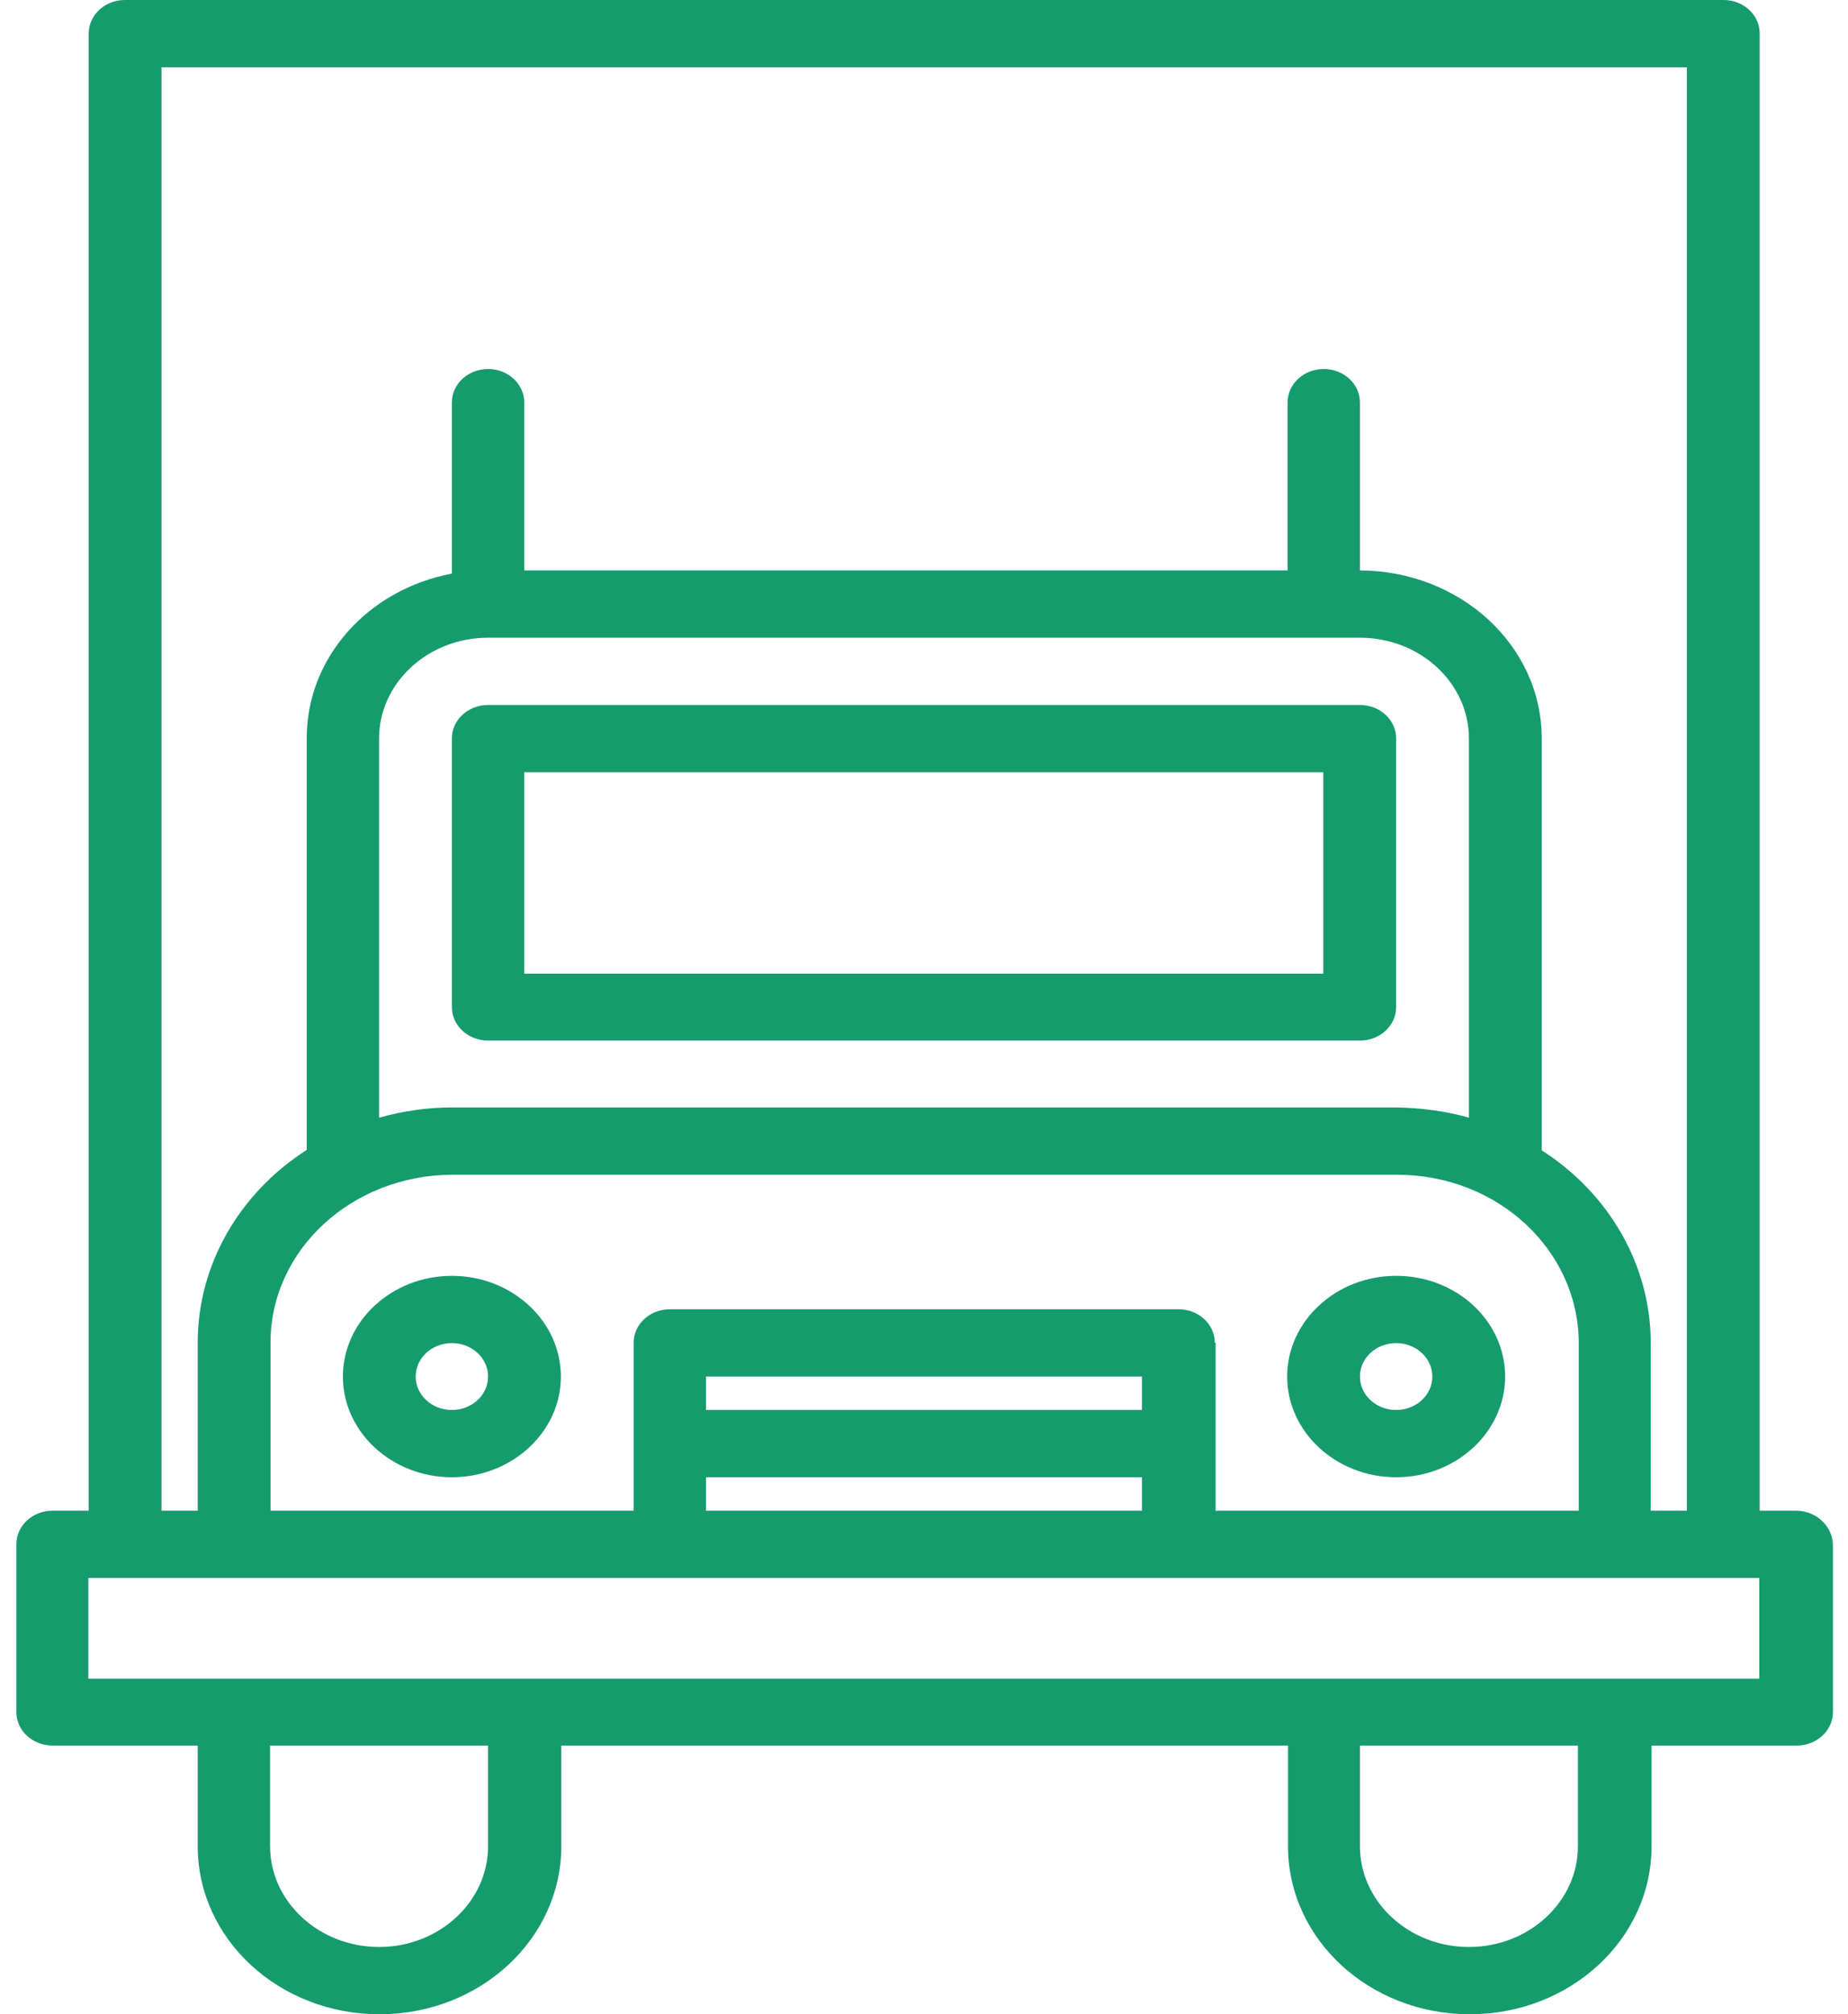 <svg width="78" height="85" viewBox="0 0 78 85" fill="none" xmlns="http://www.w3.org/2000/svg">
<path d="M75.8 63.75H74.273V1.411C74.273 0.631 73.59 0 72.746 0H5.273C4.428 0 3.746 0.631 3.746 1.411V63.75H2.218C1.374 63.75 0.691 64.381 0.691 65.161V72.25C0.691 73.03 1.374 73.661 2.218 73.661H8.346V77.911C8.346 81.829 11.778 85 16.018 85C20.259 85 23.691 81.829 23.691 77.911V73.661H54.364V77.911C54.364 81.829 57.796 85 62.036 85C66.277 85 69.709 81.829 69.709 77.911V73.661H75.836C76.681 73.661 77.364 73.03 77.364 72.25V65.161C77.328 64.381 76.645 63.75 75.8 63.75ZM6.8 2.839H71.2V63.75H69.673V56.661C69.673 53.424 67.948 50.386 65.073 48.543V31.161C65.073 27.243 61.641 24.089 57.4 24.072V16.983C57.4 16.203 56.718 15.572 55.873 15.572C55.028 15.572 54.346 16.203 54.346 16.983V24.072H22.128V16.983C22.128 16.203 21.445 15.572 20.6 15.572C19.756 15.572 19.073 16.203 19.073 16.983V24.205C15.497 24.886 12.946 27.774 12.946 31.145V48.526C10.071 50.369 8.346 53.407 8.346 56.645V63.75H6.818V2.839H6.8ZM48.2 59.5H29.8V58.089H48.2V59.5ZM29.8 62.339H48.2V63.75H29.8V62.339ZM51.273 56.661C51.273 55.881 50.59 55.25 49.746 55.25H28.273C27.428 55.25 26.746 55.881 26.746 56.661V63.75H11.418V56.661C11.418 52.743 14.85 49.589 19.091 49.572H58.964C63.204 49.572 66.618 52.743 66.636 56.661V63.75H51.309V56.661H51.273ZM20.6 26.911H57.4C59.934 26.911 62 28.82 62 31.161V47.165C61.012 46.883 59.97 46.75 58.928 46.733H19.073C18.031 46.733 17.006 46.883 16 47.165V31.161C16 28.82 18.067 26.911 20.6 26.911ZM20.6 77.911C20.6 80.252 18.534 82.161 16 82.161C13.467 82.161 11.4 80.252 11.4 77.911V73.661H20.6V77.911ZM66.6 77.911C66.6 80.252 64.534 82.161 62 82.161C59.467 82.161 57.4 80.252 57.4 77.911V73.661H66.6V77.911ZM74.273 70.839H3.728V66.589H74.255V70.839H74.273Z" fill="#169B6D"/>
<path d="M19.073 53.839C16.539 53.839 14.473 55.748 14.473 58.089C14.473 60.43 16.539 62.339 19.073 62.339C21.606 62.339 23.673 60.43 23.673 58.089C23.673 55.748 21.606 53.839 19.073 53.839ZM19.073 59.5C18.228 59.5 17.545 58.869 17.545 58.089C17.545 57.309 18.228 56.678 19.073 56.678C19.917 56.678 20.6 57.309 20.6 58.089C20.6 58.869 19.917 59.5 19.073 59.5Z" fill="#169B6D"/>
<path d="M58.928 53.839C56.394 53.839 54.328 55.748 54.328 58.089C54.328 60.43 56.394 62.339 58.928 62.339C61.461 62.339 63.528 60.43 63.528 58.089C63.528 55.748 61.479 53.839 58.928 53.839ZM58.928 59.5C58.083 59.5 57.4 58.869 57.4 58.089C57.4 57.309 58.083 56.678 58.928 56.678C59.772 56.678 60.455 57.309 60.455 58.089C60.455 58.869 59.772 59.5 58.928 59.5Z" fill="#169B6D"/>
<path d="M20.601 43.911H57.401C58.245 43.911 58.928 43.28 58.928 42.5V31.161C58.928 30.381 58.245 29.75 57.401 29.75H20.601C19.756 29.75 19.073 30.381 19.073 31.161V42.5C19.073 43.28 19.756 43.911 20.601 43.911ZM22.128 32.589H55.855V41.089H22.128V32.589Z" fill="#169B6D"/>
</svg>
